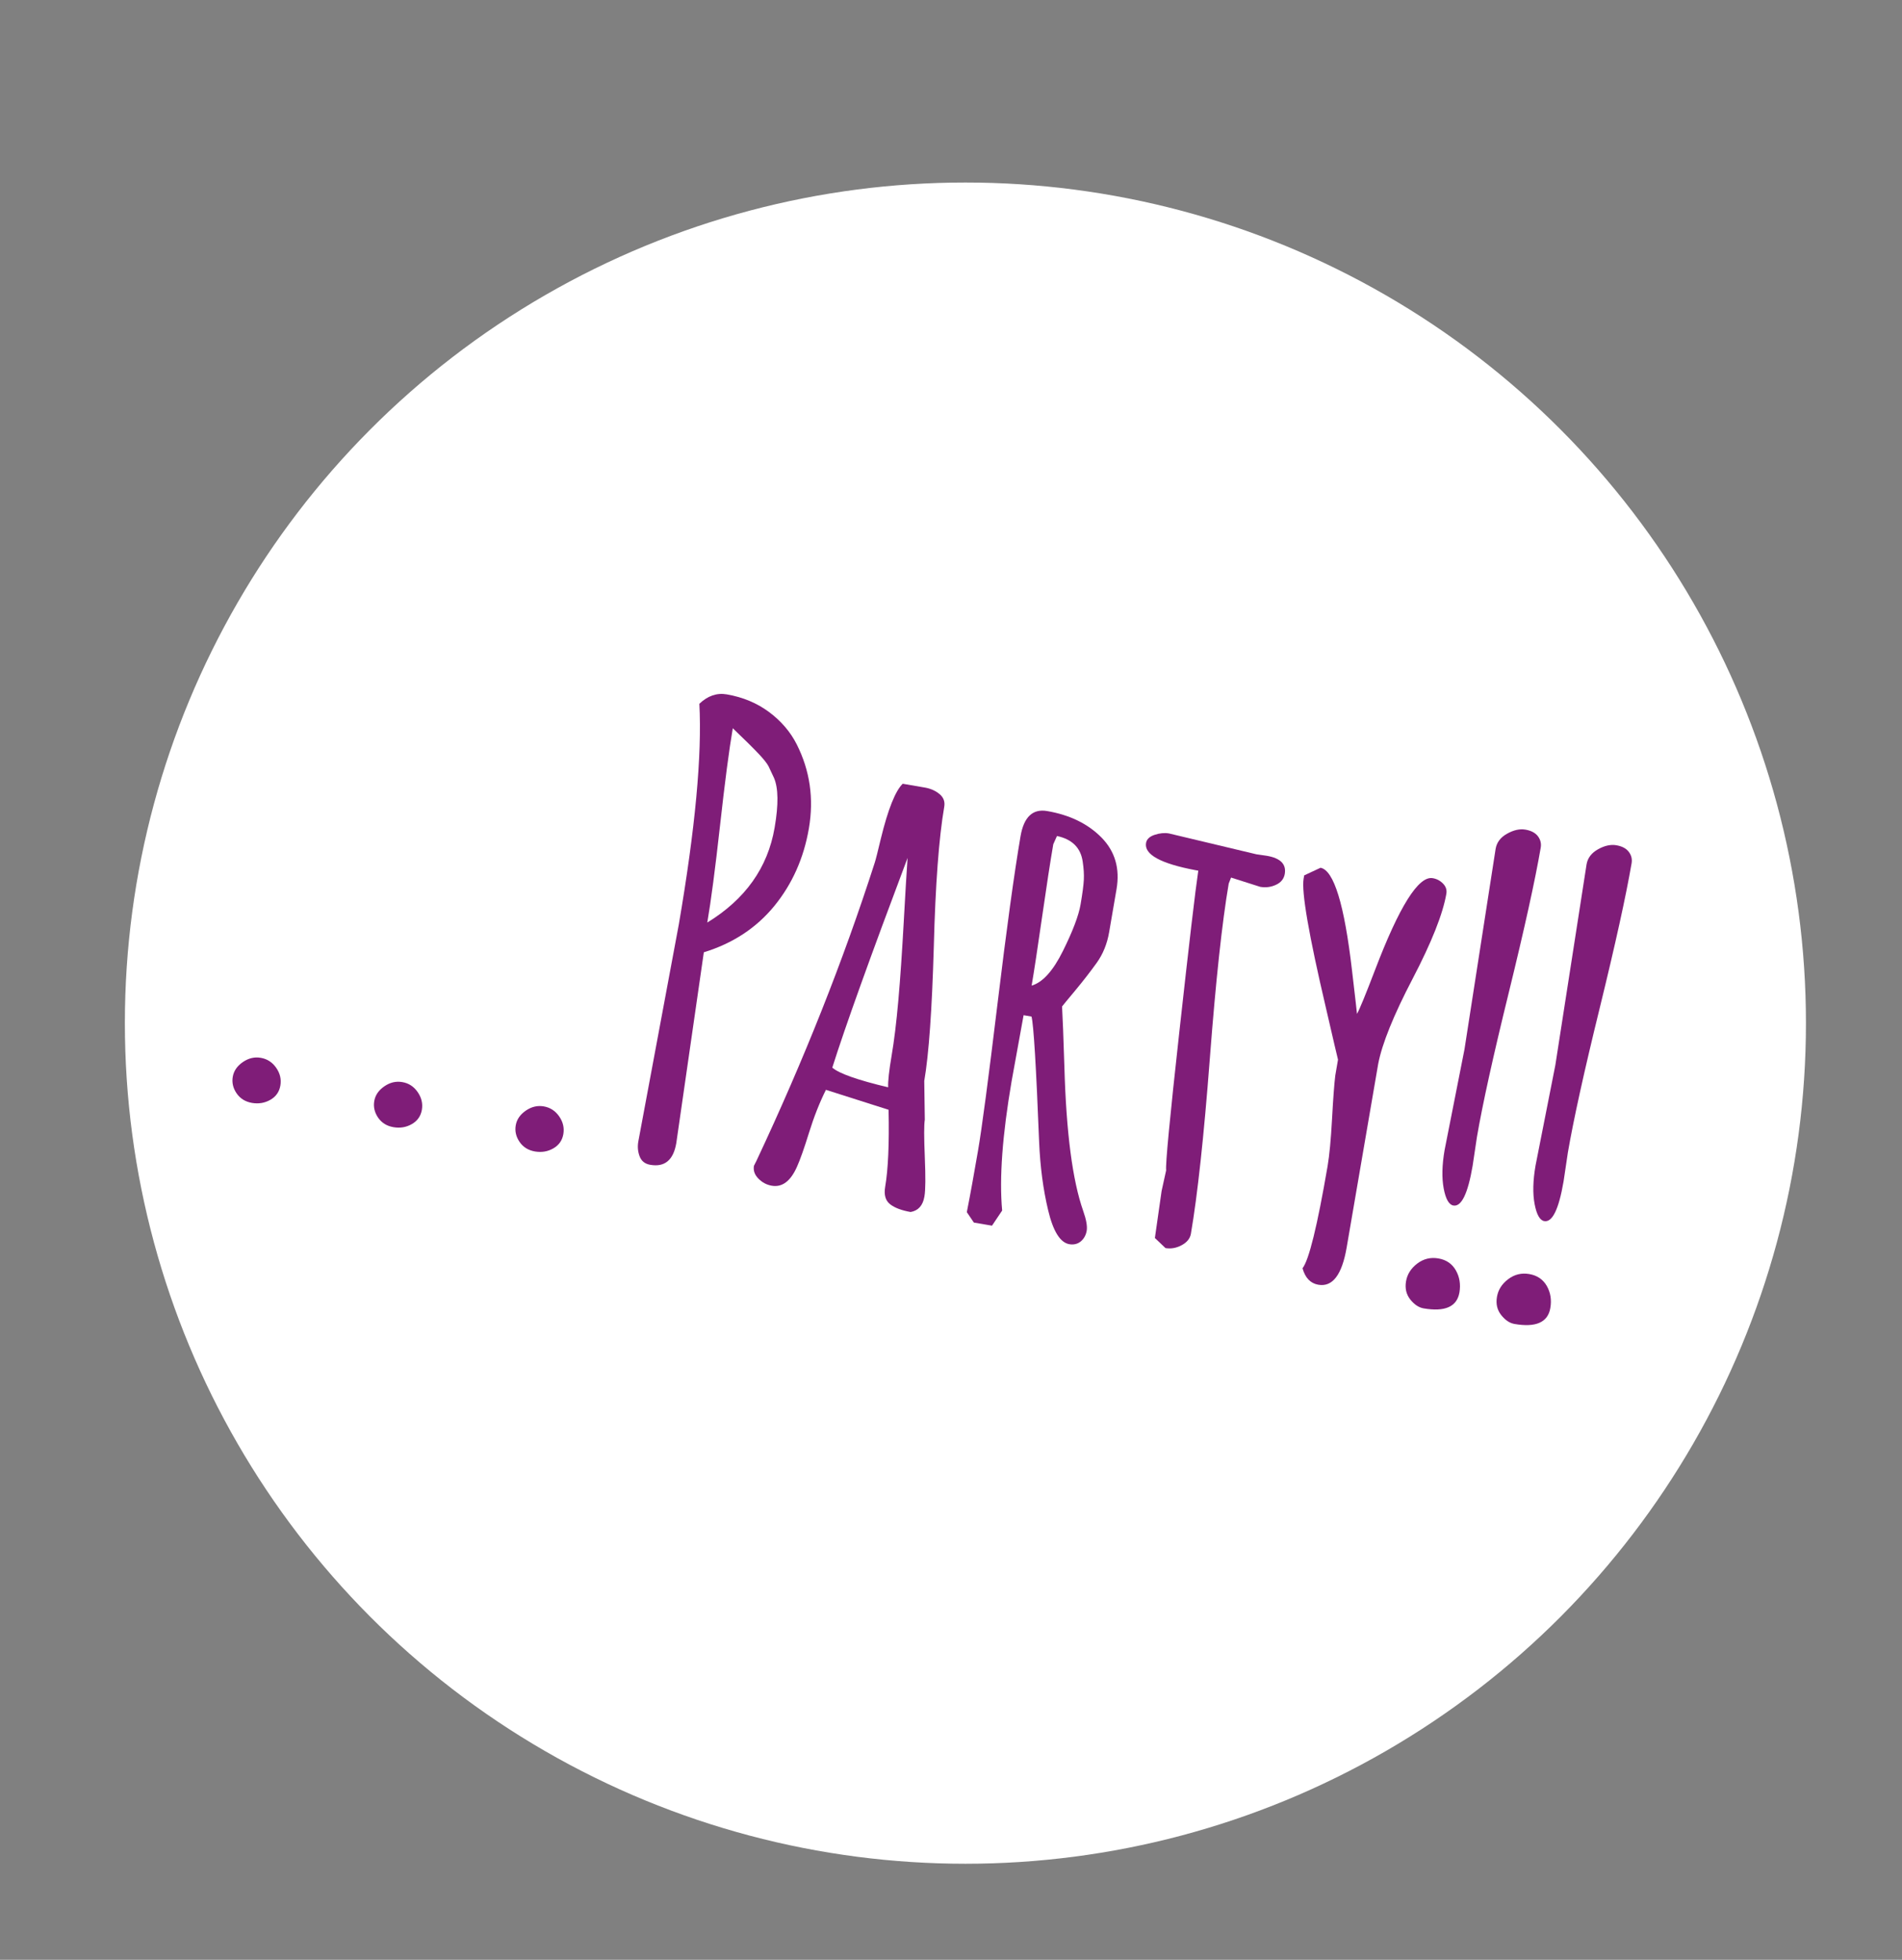 <?xml version="1.0" encoding="utf-8"?>
<!-- Generator: Adobe Illustrator 16.0.0, SVG Export Plug-In . SVG Version: 6.00 Build 0)  -->
<!DOCTYPE svg PUBLIC "-//W3C//DTD SVG 1.1//EN" "http://www.w3.org/Graphics/SVG/1.1/DTD/svg11.dtd">
<svg version="1.1" id="Layer_1" xmlns="http://www.w3.org/2000/svg" xmlns:xlink="http://www.w3.org/1999/xlink" x="0px" y="0px"
	 width="66px" height="68px" viewBox="0 0 66 68" enable-background="new 0 0 66 68" xml:space="preserve">
<rect x="0" y="0" width="66" height="68" fill="#808080" stroke="none"/>
<circle fill="#FFFFFF" cx="33.5" cy="35.5" r="29.167"/>
<g>
	<path fill="#7F1D78" d="M8.744,38.268c-0.23-0.04-0.409-0.15-0.533-0.331c-0.124-0.181-0.169-0.373-0.134-0.576
		c0.035-0.203,0.151-0.373,0.349-0.51c0.198-0.136,0.407-0.186,0.627-0.147s0.397,0.153,0.532,0.347
		c0.134,0.193,0.181,0.398,0.144,0.615c-0.038,0.217-0.152,0.382-0.347,0.494C9.189,38.271,8.977,38.307,8.744,38.268z"/>
	<path fill="#7F1D78" d="M13.654,39.11c-0.231-0.04-0.41-0.149-0.534-0.331c-0.123-0.181-0.168-0.373-0.133-0.576
		c0.035-0.203,0.15-0.373,0.349-0.51c0.197-0.136,0.406-0.186,0.626-0.147c0.222,0.038,0.398,0.153,0.532,0.347
		s0.182,0.398,0.145,0.615c-0.038,0.217-0.153,0.382-0.347,0.494C14.098,39.114,13.886,39.15,13.654,39.11z"/>
	<path fill="#7F1D78" d="M18.563,39.953c-0.23-0.04-0.41-0.15-0.533-0.331c-0.124-0.181-0.169-0.373-0.134-0.576
		c0.035-0.203,0.151-0.373,0.349-0.51c0.198-0.136,0.407-0.186,0.627-0.147s0.397,0.153,0.532,0.347
		c0.134,0.193,0.181,0.398,0.144,0.615c-0.038,0.217-0.152,0.382-0.347,0.494C19.007,39.957,18.795,39.992,18.563,39.953z"/>
	<path fill="#7F1D78" d="M22.149,39.611l1.406-7.536c0.57-3.321,0.808-5.873,0.713-7.656c0.289-0.276,0.607-0.386,0.953-0.326
		c0.56,0.097,1.048,0.302,1.468,0.614c0.419,0.313,0.74,0.688,0.959,1.122c0.458,0.909,0.598,1.88,0.421,2.913
		s-0.579,1.932-1.2,2.693c-0.624,0.762-1.439,1.298-2.446,1.607l-0.956,6.625c-0.101,0.586-0.401,0.835-0.901,0.749
		c-0.185-0.031-0.307-0.129-0.37-0.292C22.134,39.962,22.118,39.791,22.149,39.611z M24.543,32.01
		c1.32-0.809,2.099-1.905,2.336-3.29l0.002-0.011c0.136-0.792,0.129-1.364-0.023-1.718c-0.078-0.168-0.139-0.302-0.187-0.398
		c-0.049-0.097-0.155-0.233-0.321-0.412c-0.198-0.211-0.506-0.516-0.922-0.913c-0.128,0.744-0.275,1.867-0.442,3.371
		C24.819,30.142,24.671,31.267,24.543,32.01z"/>
	<path fill="#7F1D78" d="M32.072,37.506l0.019,1.344c-0.029,0.172-0.029,0.604,0,1.298c0.029,0.692,0.025,1.143-0.011,1.349
		l-0.003,0.021c-0.053,0.311-0.213,0.488-0.478,0.535c-0.316-0.055-0.554-0.145-0.714-0.271s-0.216-0.328-0.169-0.604
		c0.103-0.6,0.143-1.49,0.118-2.672l-2.174-0.692c-0.221,0.444-0.417,0.939-0.586,1.485c-0.169,0.545-0.308,0.939-0.418,1.183
		c-0.222,0.501-0.514,0.721-0.874,0.659c-0.177-0.03-0.331-0.111-0.463-0.245c-0.132-0.132-0.185-0.281-0.157-0.446l0.089-0.177
		c1.644-3.498,3.012-6.945,4.103-10.341c0.031-0.093,0.102-0.372,0.212-0.836c0.25-1.021,0.503-1.654,0.758-1.902l0.762,0.131
		c0.205,0.035,0.378,0.111,0.517,0.228c0.14,0.116,0.193,0.264,0.162,0.442c-0.185,1.075-0.306,2.696-0.362,4.864
		C32.341,35.026,32.232,36.575,32.072,37.506z M30.819,37.727c-0.008-0.214,0.031-0.578,0.119-1.091
		c0.088-0.514,0.167-1.156,0.235-1.929c0.068-0.771,0.129-1.673,0.186-2.702s0.101-1.776,0.134-2.238
		c-1.292,3.431-2.164,5.856-2.612,7.276C29.111,37.246,29.756,37.474,30.819,37.727z"/>
	<path fill="#7F1D78" d="M35.519,35.225l-0.416,2.291c-0.32,1.867-0.431,3.362-0.328,4.486l-0.352,0.525l-0.629-0.107l-0.245-0.362
		c0.125-0.631,0.252-1.341,0.388-2.13c0.136-0.789,0.36-2.486,0.676-5.093c0.315-2.605,0.582-4.546,0.8-5.821
		c0.115-0.668,0.423-0.959,0.923-0.873c0.786,0.135,1.415,0.441,1.887,0.92c0.469,0.478,0.644,1.075,0.521,1.791l-0.256,1.489
		c-0.069,0.406-0.214,0.763-0.433,1.068c-0.22,0.307-0.468,0.626-0.744,0.958s-0.43,0.517-0.457,0.555
		c0.021,0.358,0.048,1.059,0.081,2.1c0.064,2.273,0.281,3.938,0.653,4.995c0.107,0.303,0.147,0.532,0.121,0.687
		c-0.027,0.154-0.096,0.277-0.205,0.369c-0.111,0.091-0.244,0.123-0.398,0.097c-0.316-0.055-0.561-0.446-0.734-1.175
		c-0.175-0.729-0.278-1.521-0.314-2.379c-0.103-2.62-0.191-4.068-0.264-4.344L35.519,35.225z M36.677,29.007l-0.128,0.286
		c-0.1,0.58-0.229,1.418-0.387,2.515c-0.158,1.098-0.279,1.894-0.364,2.39c0.382-0.111,0.745-0.512,1.086-1.202
		c0.342-0.689,0.546-1.228,0.612-1.613s0.104-0.671,0.113-0.858c0.01-0.187-0.004-0.396-0.039-0.629
		C37.501,29.415,37.203,29.119,36.677,29.007z"/>
	<path fill="#7F1D78" d="M40.075,42.955l0.233-1.631c0.002-0.007,0.054-0.246,0.158-0.718c-0.028-0.189,0.125-1.802,0.461-4.836
		c0.335-3.036,0.553-4.889,0.654-5.56c-0.031-0.006-0.061-0.011-0.09-0.016c-1.217-0.229-1.791-0.545-1.723-0.944
		c0.022-0.131,0.122-0.226,0.299-0.284c0.176-0.059,0.342-0.074,0.497-0.048l3.032,0.723l0.365,0.053
		c0.471,0.081,0.679,0.29,0.621,0.628c-0.03,0.172-0.131,0.298-0.305,0.378c-0.173,0.081-0.355,0.104-0.547,0.071l-1.012-0.322
		l-0.081,0.209c-0.229,1.337-0.448,3.36-0.655,6.069c-0.207,2.71-0.427,4.736-0.657,6.08c-0.028,0.165-0.136,0.298-0.319,0.397
		s-0.371,0.133-0.563,0.101L40.075,42.955z"/>
	<path fill="#7F1D78" d="M46.729,43.288c-0.162,0.944-0.489,1.374-0.982,1.289c-0.272-0.047-0.456-0.237-0.549-0.572
		c0.222-0.281,0.513-1.462,0.87-3.544c0.064-0.379,0.115-0.923,0.154-1.633s0.076-1.214,0.113-1.513l0.094-0.548
		c-0.019-0.067-0.158-0.666-0.419-1.796c-0.595-2.535-0.853-4.029-0.774-4.484l0.02-0.114l0.567-0.264
		c0.463,0.087,0.827,1.273,1.092,3.561c0.117,0.998,0.175,1.502,0.173,1.509c0.086-0.148,0.294-0.656,0.625-1.521
		c0.842-2.21,1.509-3.273,2.002-3.188c0.139,0.023,0.26,0.087,0.358,0.188c0.101,0.103,0.138,0.22,0.116,0.351
		c-0.121,0.703-0.512,1.688-1.172,2.953c-0.661,1.267-1.058,2.25-1.193,2.95L46.729,43.288z"/>
	<path fill="#7F1D78" d="M50.643,44.843c-0.086,0.496-0.5,0.681-1.242,0.554c-0.17-0.029-0.324-0.133-0.465-0.309
		c-0.139-0.177-0.188-0.388-0.146-0.632s0.172-0.449,0.389-0.614c0.218-0.165,0.463-0.225,0.735-0.178s0.474,0.185,0.604,0.413
		S50.69,44.561,50.643,44.843z M51.251,39.446L51.1,40.453c-0.165,0.965-0.387,1.423-0.667,1.375
		c-0.154-0.026-0.267-0.224-0.336-0.59c-0.069-0.367-0.059-0.812,0.031-1.335l0.689-3.489l1.082-6.964
		c0.038-0.221,0.17-0.396,0.396-0.522c0.227-0.128,0.439-0.176,0.639-0.142c0.197,0.034,0.342,0.111,0.432,0.229
		c0.088,0.117,0.122,0.249,0.098,0.395c-0.194,1.129-0.563,2.804-1.107,5.023C51.812,36.652,51.443,38.323,51.251,39.446z"/>
	<path fill="#7F1D78" d="M53.797,45.385c-0.085,0.496-0.5,0.681-1.242,0.553c-0.17-0.029-0.322-0.132-0.463-0.309
		c-0.14-0.177-0.189-0.387-0.147-0.632c0.042-0.244,0.171-0.449,0.39-0.614c0.217-0.164,0.462-0.224,0.733-0.177
		c0.272,0.047,0.475,0.185,0.606,0.412C53.805,44.848,53.846,45.103,53.797,45.385z M54.406,39.988l-0.15,1.006
		c-0.166,0.966-0.389,1.424-0.669,1.375c-0.153-0.026-0.265-0.223-0.335-0.589c-0.07-0.367-0.059-0.813,0.031-1.336l0.688-3.488
		l1.083-6.964c0.037-0.221,0.17-0.396,0.396-0.523c0.226-0.127,0.439-0.175,0.637-0.141c0.199,0.034,0.342,0.11,0.433,0.229
		c0.089,0.118,0.121,0.25,0.097,0.395c-0.194,1.13-0.563,2.805-1.106,5.023C54.966,37.194,54.599,38.865,54.406,39.988z"/>
</g>
</svg>
